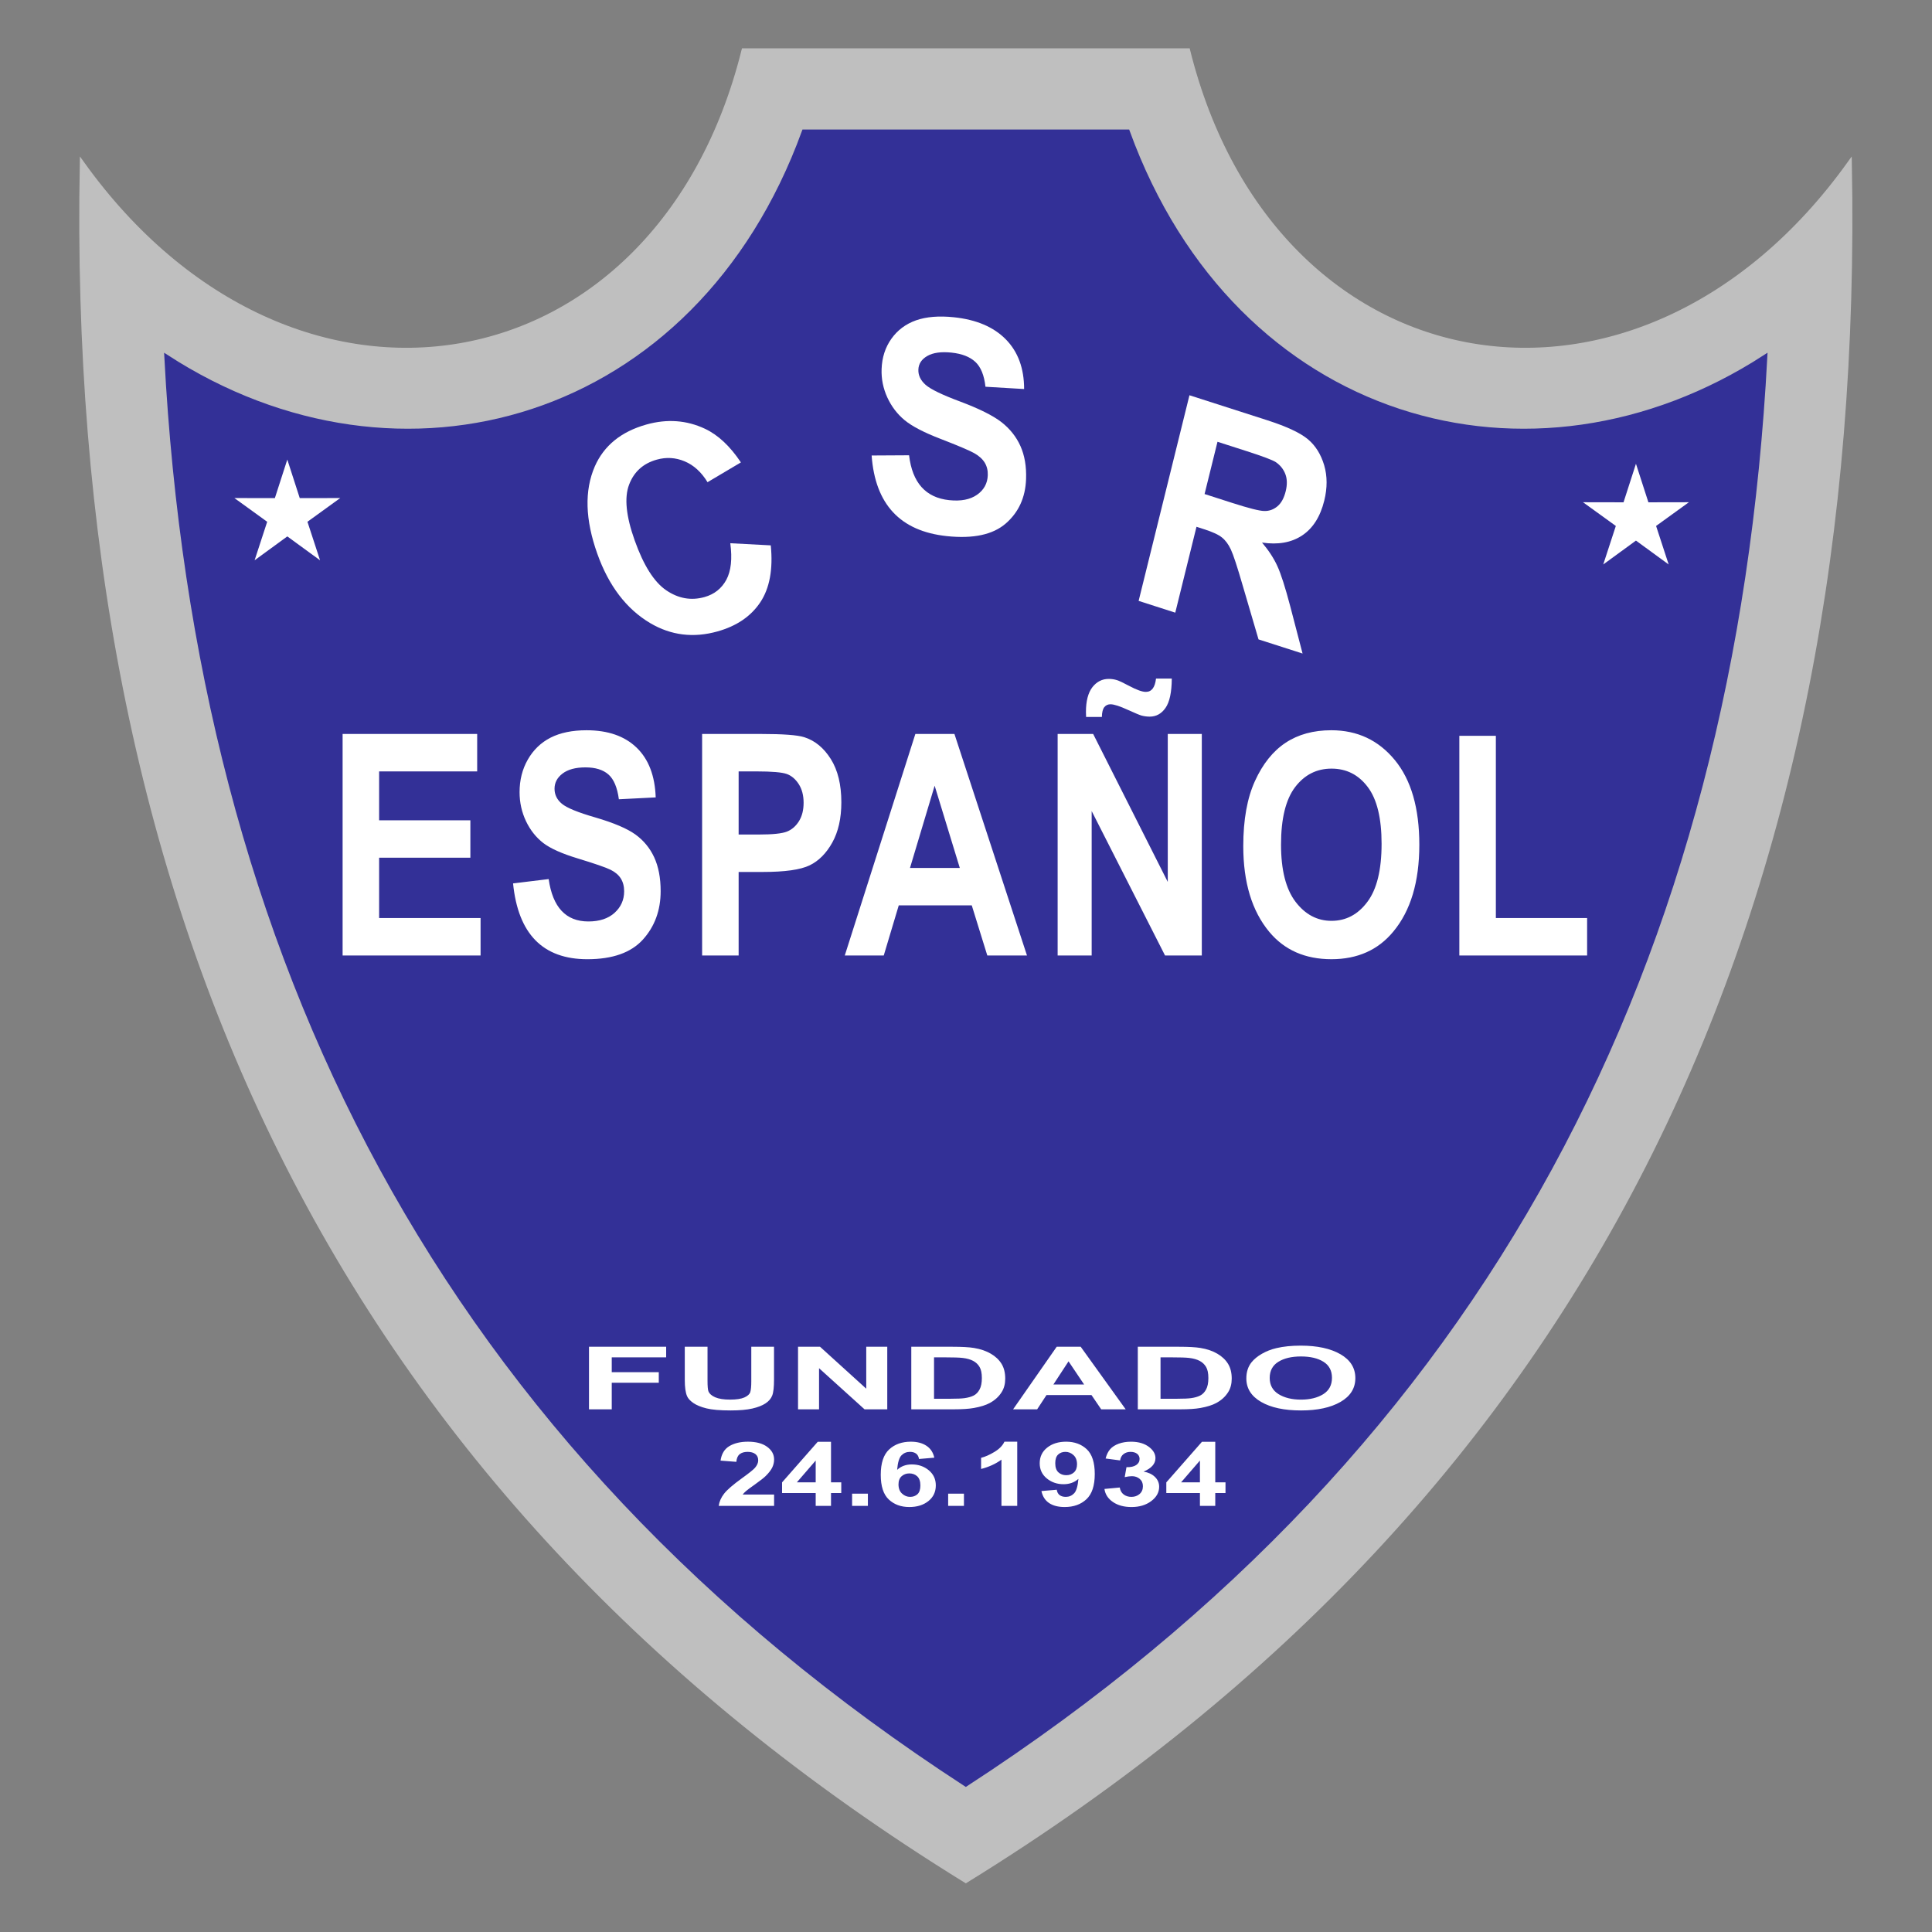 <?xml version="1.0" encoding="UTF-8" standalone="no"?>
<svg
   xmlns:dc="http://purl.org/dc/elements/1.1/"
   xmlns:cc="http://creativecommons.org/ns#"
   xmlns:rdf="http://www.w3.org/1999/02/22-rdf-syntax-ns#"
   xmlns:svg="http://www.w3.org/2000/svg"
   xmlns="http://www.w3.org/2000/svg"
   xmlns:sodipodi="http://sodipodi.sourceforge.net/DTD/sodipodi-0.dtd"
   xmlns:inkscape="http://www.inkscape.org/namespaces/inkscape"
   width="1000"
   height="1000"
   viewBox="0 0 750 750"
   version="1.1"
   id="svg32"
   sodipodi:docname="Centro Social y Recreativo Español.svg"
   inkscape:version="1.0.1 (3bc2e813f5, 2020-09-07)">
  <rect x="0" y="0" width="750" height="750" fill="#808080" stroke="none"/>
  <sodipodi:namedview
     pagecolor="#ffffff"
     bordercolor="#666666"
     borderopacity="1"
     objecttolerance="10"
     gridtolerance="10"
     guidetolerance="10"
     inkscape:pageopacity="0"
     inkscape:pageshadow="2"
     inkscape:window-width="1920"
     inkscape:window-height="1017"
     id="namedview34"
     showgrid="false"
     units="px"
     inkscape:zoom="0.827"
     inkscape:cx="500"
     inkscape:cy="500"
     inkscape:window-x="-8"
     inkscape:window-y="-8"
     inkscape:window-maximized="1"
     inkscape:current-layer="svg32" />
  <defs
     id="defs5">
    <clipPath
       id="clip1">
      <path
         d="M 0,0 H 515.898 V 527.301 H 0 Z m 0,0"
         id="path2" />
    </clipPath>
  </defs>
  <g
     id="surface1"
     transform="matrix(1.351,0,0,1.351,26.324,18.75)">
    <path
       style="fill:#bfbfbf;fill-opacity:1;fill-rule:evenodd;stroke:none"
       d="M 258.035,526.508 C 75.902,414.137 0.098,244.938 4.102,33.078 64.41,117.184 169.645,99.41 194.254,0.586 h 127.566 C 346.426,99.41 451.66,117.184 511.973,33.078 515.977,244.938 440.172,414.137 258.035,526.508 Z m 0,0"
       id="path7" />
    <g
       clip-path="url(#clip1)"
       clip-rule="nonzero"
       id="g11">
      <path
         style="fill:none;stroke:#bfbfbf;stroke-width:13.226;stroke-linecap:butt;stroke-linejoin:miter;stroke-miterlimit:4;stroke-opacity:1"
         d="M 2580.352,7.922 C 759.023,1131.633 0.977,2823.625 41.016,4942.219 644.102,4101.164 1696.445,4278.898 1942.539,5267.141 h 1275.664 C 3464.258,4278.898 4516.602,4101.164 5119.727,4942.219 5159.766,2823.625 4401.719,1131.633 2580.352,7.922 Z m 0,0"
         transform="matrix(0.1,0,0,-0.1,0,527.3)"
         id="path9" />
    </g>
    <path
       style="fill:#333097;fill-opacity:1;fill-rule:evenodd;stroke:#333097;stroke-width:13.226;stroke-linecap:butt;stroke-linejoin:miter;stroke-miterlimit:4;stroke-opacity:1"
       d="M 2580.352,285.031 C 4087.305,1264.133 4785.547,2663.117 4876.758,4385.656 4207.031,3951.633 3351.836,4190.227 3045.078,5033.039 H 2115.625 C 1808.906,4190.227 953.711,3951.633 283.984,4385.656 375.195,2663.117 1073.398,1264.133 2580.352,285.031 Z m 0,0"
       transform="matrix(0.1,0,0,-0.1,0,527.3)"
       id="path13" />
    <path
       style="fill:#ffffff;fill-opacity:1;fill-rule:evenodd;stroke:#ffffff;stroke-width:13.226;stroke-linecap:butt;stroke-linejoin:miter;stroke-miterlimit:4;stroke-opacity:1"
       d="m 630.703,4069.719 30.938,-95.859 100.703,0.195 -81.562,-59.023 31.328,-95.742 -81.406,59.375 -81.328,-59.375 31.289,95.742 -81.562,59.023 100.664,-0.195 z m 0,0"
       transform="matrix(0.1,0,0,-0.1,0,527.3)"
       id="path15" />
    <path
       style="fill:#ffffff;fill-opacity:1;fill-rule:evenodd;stroke:#ffffff;stroke-width:13.226;stroke-linecap:butt;stroke-linejoin:miter;stroke-miterlimit:4;stroke-opacity:1"
       d="m 4505.938,4057.648 30.938,-95.82 100.703,0.195 -81.602,-58.984 31.289,-95.742 -81.328,59.336 -81.328,-59.336 31.289,95.742 -81.602,58.984 100.742,-0.195 z m 0,0"
       transform="matrix(0.1,0,0,-0.1,0,527.3)"
       id="path17" />
    <path
       style="fill:#ffffff;fill-opacity:1;fill-rule:evenodd;stroke:none"
       d="m 190.359,142.215 11.633,0.613 c 0.684,6.898 -0.336,12.352 -3.031,16.383 -2.703,4.031 -6.789,6.805 -12.281,8.344 -6.902,1.938 -13.336,1.141 -19.301,-2.367 -6.867,-4.066 -11.953,-10.727 -15.242,-19.977 -3.48,-9.77 -3.715,-18.113 -0.727,-25.031 2.629,-6.004 7.578,-10.035 14.855,-12.078 5.938,-1.664 11.543,-1.254 16.824,1.227 3.754,1.766 7.195,4.984 10.316,9.66 l -9.586,5.684 c -1.773,-2.906 -3.977,-4.902 -6.582,-5.992 -2.605,-1.094 -5.273,-1.254 -8.012,-0.484 -3.91,1.094 -6.555,3.496 -7.953,7.203 -1.406,3.715 -0.867,9.039 1.605,15.98 2.562,7.207 5.59,11.992 9.082,14.363 3.484,2.367 7.141,3.016 10.988,1.938 2.812,-0.789 4.902,-2.445 6.273,-4.957 1.352,-2.523 1.742,-6.023 1.137,-10.508 z m 0,0"
       id="path19" />
    <path
       style="fill:#ffffff;fill-opacity:1;fill-rule:evenodd;stroke:none"
       d="m 230.969,117.004 10.762,-0.062 c 0.93,7.887 4.781,12.188 11.535,12.895 3.355,0.355 6.008,-0.164 7.992,-1.547 1.969,-1.383 3.004,-3.25 3.086,-5.602 0.051,-1.387 -0.246,-2.586 -0.879,-3.633 -0.637,-1.031 -1.625,-1.934 -2.977,-2.699 -1.344,-0.766 -4.629,-2.164 -9.824,-4.172 -4.66,-1.797 -8.059,-3.562 -10.191,-5.312 -2.121,-1.754 -3.785,-3.93 -4.988,-6.531 -1.199,-2.613 -1.754,-5.344 -1.648,-8.187 0.117,-3.312 1.051,-6.215 2.809,-8.688 1.758,-2.473 4.113,-4.246 7.082,-5.301 2.969,-1.035 6.594,-1.336 10.883,-0.883 6.445,0.672 11.418,2.789 14.922,6.355 3.504,3.566 5.25,8.328 5.254,14.27 l -11.109,-0.66 c -0.363,-3.293 -1.336,-5.68 -2.906,-7.137 -1.566,-1.461 -3.844,-2.352 -6.84,-2.668 -2.984,-0.312 -5.301,0.012 -6.957,0.961 -1.656,0.949 -2.512,2.25 -2.574,3.922 -0.059,1.641 0.637,3.09 2.07,4.367 1.438,1.273 4.762,2.887 9.945,4.813 5.508,2.07 9.457,4.047 11.867,5.922 2.41,1.887 4.23,4.168 5.441,6.852 1.211,2.703 1.754,5.871 1.621,9.523 -0.191,5.266 -2.133,9.523 -5.824,12.734 -3.703,3.219 -9.344,4.434 -16.926,3.637 -13.402,-1.41 -20.605,-9.133 -21.625,-23.168 z m 0,0"
       id="path21" />
    <path
       style="fill:#ffffff;fill-opacity:1;fill-rule:evenodd;stroke:none"
       d="m 307.691,158.781 14.605,-59.086 22.254,7.148 c 5.695,1.832 9.621,3.668 11.812,5.52 2.176,1.84 3.715,4.324 4.645,7.441 0.914,3.129 0.926,6.52 0.023,10.164 -1.141,4.621 -3.266,7.961 -6.355,10.012 -3.09,2.051 -6.938,2.73 -11.531,2.043 1.891,2.223 3.371,4.48 4.402,6.742 1.043,2.266 2.273,6.121 3.707,11.562 l 3.543,13.582 -12.656,-4.062 -4.496,-15.312 c -1.598,-5.531 -2.754,-9.047 -3.461,-10.539 -0.695,-1.48 -1.551,-2.633 -2.543,-3.426 -0.984,-0.809 -2.699,-1.598 -5.137,-2.379 l -2.188,-0.703 -6.098,24.676 z m 18.949,-30.703 7.852,2.523 c 4.805,1.543 7.898,2.332 9.305,2.352 1.402,0.035 2.652,-0.414 3.762,-1.332 1.113,-0.918 1.906,-2.375 2.391,-4.336 0.465,-1.887 0.438,-3.527 -0.098,-4.93 -0.535,-1.406 -1.445,-2.543 -2.73,-3.434 -0.906,-0.602 -3.742,-1.676 -8.488,-3.199 l -8.281,-2.66 z m 0,0"
       id="path23" />
    <path
       style="fill:#ffffff;fill-opacity:1;fill-rule:evenodd;stroke:none"
       d="m 78.961,260.676 v -63.656 h 38.668 v 10.758 H 89.453 v 14.047 h 26.219 v 10.754 H 89.453 v 17.336 h 29.152 v 10.762 z m 48.984,-20.715 10.227,-1.246 c 1.152,8.121 4.961,12.18 11.406,12.18 3.199,0 5.703,-0.828 7.539,-2.488 1.824,-1.66 2.742,-3.719 2.742,-6.18 0,-1.449 -0.324,-2.664 -0.961,-3.688 -0.637,-1.008 -1.617,-1.84 -2.922,-2.488 -1.301,-0.652 -4.473,-1.75 -9.48,-3.277 -4.492,-1.363 -7.781,-2.828 -9.867,-4.414 -2.074,-1.602 -3.734,-3.695 -4.965,-6.27 -1.23,-2.594 -1.852,-5.375 -1.852,-8.355 0,-3.465 0.785,-6.594 2.371,-9.363 1.586,-2.77 3.762,-4.875 6.547,-6.297 2.785,-1.41 6.223,-2.121 10.316,-2.121 6.145,0 10.945,1.66 14.398,4.996 3.453,3.332 5.273,8.102 5.484,14.297 l -10.582,0.535 c -0.457,-3.395 -1.465,-5.785 -3.008,-7.129 -1.539,-1.348 -3.734,-2.031 -6.594,-2.031 -2.844,0 -5.031,0.594 -6.574,1.766 -1.543,1.172 -2.312,2.621 -2.312,4.371 0,1.719 0.711,3.156 2.117,4.32 1.406,1.176 4.621,2.496 9.617,3.934 5.305,1.555 9.125,3.184 11.48,4.875 2.355,1.703 4.164,3.879 5.41,6.547 1.242,2.684 1.867,5.926 1.867,9.75 0,5.512 -1.707,10.164 -5.098,13.914 -3.41,3.762 -8.727,5.645 -15.957,5.645 -12.789,0 -19.898,-7.262 -21.352,-21.781 z m 54.32,20.715 v -63.656 h 16.938 c 6.312,0 10.445,0.309 12.387,0.922 3.094,0.973 5.645,3.082 7.664,6.297 2.008,3.199 3.016,7.348 3.016,12.414 0,4.594 -0.871,8.461 -2.605,11.574 -1.734,3.109 -3.91,5.289 -6.52,6.547 -2.609,1.262 -7.098,1.898 -13.469,1.898 h -6.918 v 24.004 z m 10.492,-52.898 v 18.137 h 5.852 c 3.91,0 6.594,-0.281 8,-0.828 1.406,-0.551 2.562,-1.547 3.469,-2.98 0.902,-1.449 1.348,-3.215 1.348,-5.305 0,-2.117 -0.461,-3.91 -1.395,-5.363 -0.934,-1.449 -2.09,-2.43 -3.445,-2.918 -1.371,-0.488 -4.258,-0.742 -8.688,-0.742 z m 82.855,52.898 h -11.402 l -4.465,-14.402 h -20.98 l -4.312,14.402 h -11.199 l 20.281,-63.656 h 11.23 z m -19.305,-25.16 -7.23,-23.633 -7.082,23.633 z m 28.113,25.16 v -63.656 h 10.207 l 21.438,42.512 v -42.512 h 9.781 v 63.656 h -10.566 l -21.082,-41.504 v 41.504 z m 12.711,-68.543 h -4.535 l -0.043,-1.422 c 0,-3.156 0.621,-5.527 1.852,-7.133 1.242,-1.582 2.805,-2.379 4.695,-2.379 0.82,0 1.586,0.117 2.312,0.34 0.742,0.234 1.91,0.785 3.539,1.66 2.164,1.152 3.766,1.73 4.805,1.73 1.672,0 2.637,-1.273 2.93,-3.82 h 4.535 c -0.027,3.953 -0.633,6.754 -1.809,8.43 -1.168,1.676 -2.68,2.5 -4.547,2.5 -0.77,0 -1.543,-0.102 -2.297,-0.293 -0.547,-0.148 -1.824,-0.68 -3.824,-1.586 -2.41,-1.109 -4.117,-1.672 -5.141,-1.672 -0.727,0 -1.305,0.266 -1.762,0.812 -0.445,0.551 -0.684,1.484 -0.711,2.832 z m 40.629,37.102 c 0,-7.574 1.125,-13.809 3.367,-18.715 2.234,-4.902 5.168,-8.566 8.785,-10.965 3.613,-2.398 8,-3.602 13.141,-3.602 7.469,0 13.543,2.848 18.242,8.551 4.695,5.699 7.051,13.809 7.051,24.344 0,10.641 -2.488,18.965 -7.469,24.953 -4.355,5.289 -10.293,7.941 -17.781,7.941 -7.551,0 -13.508,-2.625 -17.867,-7.855 -4.977,-5.984 -7.469,-14.207 -7.469,-24.652 z m 10.848,-0.43 c 0,7.305 1.395,12.785 4.164,16.43 2.785,3.66 6.238,5.484 10.34,5.484 4.148,0 7.586,-1.809 10.297,-5.438 2.727,-3.617 4.094,-9.188 4.094,-16.703 0,-7.348 -1.32,-12.797 -3.973,-16.309 -2.652,-3.527 -6.121,-5.289 -10.418,-5.289 -4.277,0 -7.762,1.777 -10.461,5.316 -2.691,3.559 -4.043,9.055 -4.043,16.508 z m 51.238,31.871 v -63.121 h 10.492 v 52.359 h 26.223 v 10.762 z m 0,0"
       id="path25" />
    <path
       style="fill:#ffffff;fill-opacity:1;fill-rule:evenodd;stroke:none"
       d="m 149.758,391.078 v -17.977 h 22.172 v 3.039 h -15.633 v 4.266 h 13.516 v 3.039 h -13.516 v 7.633 z m 27.523,-17.977 h 6.535 v 9.742 c 0,1.547 0.086,2.547 0.242,3.004 0.281,0.73 0.93,1.328 1.969,1.773 1.043,0.449 2.461,0.668 4.27,0.668 1.82,0 3.207,-0.211 4.133,-0.629 0.93,-0.422 1.492,-0.938 1.676,-1.555 0.191,-0.613 0.285,-1.629 0.285,-3.055 v -9.949 h 6.531 v 9.453 c 0,2.16 -0.168,3.688 -0.523,4.578 -0.352,0.891 -1,1.645 -1.945,2.258 -0.938,0.617 -2.199,1.102 -3.777,1.465 -1.586,0.363 -3.645,0.547 -6.191,0.547 -3.07,0 -5.395,-0.199 -6.98,-0.594 -1.582,-0.395 -2.84,-0.91 -3.766,-1.547 -0.922,-0.641 -1.523,-1.297 -1.816,-1.996 -0.43,-1.031 -0.641,-2.551 -0.641,-4.566 z m 32.543,17.977 v -17.977 h 6.324 l 13.277,12.047 v -12.047 h 6.039 v 17.977 h -6.527 l -13.074,-11.816 v 11.816 z m 32.543,-17.977 h 11.887 c 2.676,0 4.719,0.113 6.125,0.344 1.883,0.309 3.508,0.863 4.852,1.656 1.355,0.793 2.371,1.762 3.078,2.914 0.699,1.145 1.051,2.562 1.051,4.246 0,1.48 -0.332,2.754 -0.992,3.824 -0.805,1.309 -1.953,2.367 -3.445,3.176 -1.125,0.609 -2.652,1.09 -4.566,1.434 -1.434,0.258 -3.352,0.383 -5.754,0.383 h -12.234 z m 6.535,3.039 v 11.898 h 4.844 c 1.809,0 3.117,-0.059 3.926,-0.172 1.055,-0.145 1.926,-0.398 2.617,-0.746 0.695,-0.352 1.262,-0.93 1.695,-1.734 0.441,-0.809 0.66,-1.902 0.66,-3.293 0,-1.391 -0.219,-2.453 -0.66,-3.195 -0.434,-0.746 -1.051,-1.324 -1.84,-1.742 -0.789,-0.414 -1.789,-0.703 -3.004,-0.844 -0.902,-0.113 -2.676,-0.172 -5.324,-0.172 z m 55.07,14.938 h -7.035 l -2.789,-4.094 h -12.934 l -2.684,4.094 h -6.91 l 12.527,-17.977 h 6.898 z m -11.941,-7.129 -4.48,-6.66 -4.355,6.66 z m 15.422,-10.848 h 11.883 c 2.68,0 4.723,0.113 6.129,0.344 1.883,0.309 3.504,0.863 4.848,1.656 1.352,0.793 2.375,1.762 3.078,2.914 0.699,1.145 1.051,2.562 1.051,4.246 0,1.48 -0.328,2.754 -0.988,3.824 -0.805,1.309 -1.949,2.367 -3.449,3.176 -1.125,0.609 -2.652,1.09 -4.566,1.434 -1.434,0.258 -3.348,0.383 -5.754,0.383 h -12.23 z m 6.531,3.039 v 11.898 h 4.844 c 1.812,0 3.117,-0.059 3.926,-0.172 1.055,-0.145 1.926,-0.398 2.617,-0.746 0.699,-0.352 1.262,-0.93 1.699,-1.734 0.441,-0.809 0.66,-1.902 0.66,-3.293 0,-1.391 -0.219,-2.453 -0.66,-3.195 -0.438,-0.746 -1.055,-1.324 -1.84,-1.742 -0.789,-0.414 -1.789,-0.703 -3.004,-0.844 -0.902,-0.113 -2.68,-0.172 -5.328,-0.172 z m 24.656,6.059 c 0,-1.832 0.496,-3.375 1.48,-4.621 0.73,-0.914 1.734,-1.738 3.008,-2.469 1.266,-0.727 2.656,-1.266 4.168,-1.621 2.012,-0.473 4.332,-0.711 6.961,-0.711 4.758,0 8.559,0.824 11.422,2.469 2.852,1.648 4.285,3.938 4.285,6.867 0,2.91 -1.426,5.188 -4.25,6.828 -2.836,1.637 -6.625,2.461 -11.367,2.461 -4.801,0 -8.625,-0.812 -11.453,-2.449 -2.832,-1.633 -4.254,-3.883 -4.254,-6.754 z m 6.715,-0.121 c 0,2.035 0.855,3.582 2.539,4.637 1.695,1.047 3.84,1.574 6.441,1.574 2.602,0 4.734,-0.523 6.406,-1.562 1.668,-1.047 2.504,-2.613 2.504,-4.699 0,-2.062 -0.812,-3.602 -2.441,-4.617 -1.621,-1.016 -3.777,-1.523 -6.469,-1.523 -2.695,0 -4.863,0.516 -6.508,1.543 -1.645,1.023 -2.473,2.574 -2.473,4.648 z m 0,0"
       id="path27" />
    <path
       style="fill:#ffffff;fill-opacity:1;fill-rule:evenodd;stroke:none"
       d="m 202.945,415.57 v 3.254 h -15.914 c 0.172,-1.238 0.688,-2.41 1.555,-3.516 0.855,-1.105 2.559,-2.57 5.094,-4.402 2.047,-1.477 3.301,-2.48 3.762,-3.008 0.625,-0.727 0.938,-1.445 0.938,-2.156 0,-0.789 -0.27,-1.387 -0.812,-1.809 -0.543,-0.422 -1.293,-0.633 -2.246,-0.633 -0.949,0 -1.699,0.223 -2.262,0.668 -0.555,0.438 -0.875,1.172 -0.965,2.203 l -4.535,-0.352 c 0.277,-1.938 1.117,-3.328 2.539,-4.176 1.422,-0.84 3.199,-1.262 5.332,-1.262 2.34,0 4.176,0.488 5.516,1.469 1.336,0.977 2,2.195 2,3.645 0,0.832 -0.191,1.617 -0.566,2.371 -0.387,0.746 -0.992,1.527 -1.824,2.348 -0.547,0.547 -1.547,1.324 -2.98,2.348 -1.438,1.016 -2.348,1.695 -2.727,2.031 -0.383,0.332 -0.695,0.66 -0.934,0.977 z m 11.953,3.254 v -3.688 h -9.664 v -3.062 l 10.25,-11.668 h 3.816 v 11.656 h 2.945 v 3.074 h -2.945 v 3.688 z m 0,-6.762 v -6.262 l -5.414,6.262 z m 10.461,3.254 h 4.535 v 3.508 h -4.535 z m 23.621,-10.34 -4.395,0.375 c -0.109,-0.699 -0.391,-1.219 -0.844,-1.551 -0.453,-0.332 -1.031,-0.5 -1.758,-0.5 -0.961,0 -1.77,0.336 -2.434,1 -0.66,0.668 -1.074,2.055 -1.246,4.164 1.129,-1.035 2.535,-1.551 4.215,-1.551 1.891,0 3.52,0.559 4.871,1.676 1.348,1.125 2.023,2.566 2.023,4.34 0,1.879 -0.715,3.387 -2.137,4.523 -1.422,1.137 -3.246,1.703 -5.477,1.703 -2.387,0 -4.355,-0.719 -5.895,-2.164 -1.539,-1.441 -2.312,-3.805 -2.312,-7.09 0,-3.367 0.805,-5.797 2.41,-7.289 1.605,-1.492 3.691,-2.23 6.254,-2.23 1.801,0 3.289,0.391 4.469,1.176 1.18,0.781 1.93,1.922 2.254,3.418 z m -10.289,7.676 c 0,1.145 0.34,2.027 1.023,2.648 0.676,0.625 1.445,0.938 2.324,0.938 0.84,0 1.539,-0.258 2.102,-0.766 0.555,-0.512 0.84,-1.352 0.84,-2.512 0,-1.195 -0.305,-2.07 -0.906,-2.633 -0.605,-0.551 -1.355,-0.832 -2.262,-0.832 -0.875,0 -1.609,0.27 -2.219,0.805 -0.598,0.527 -0.902,1.312 -0.902,2.352 z m 14.27,2.664 h 4.535 v 3.508 h -4.535 z m 19.848,3.508 h -4.535 v -13.277 c -1.652,1.199 -3.602,2.098 -5.852,2.672 v -3.199 c 1.18,-0.301 2.465,-0.867 3.852,-1.711 1.391,-0.836 2.336,-1.812 2.855,-2.926 h 3.68 z m 6.953,-4.262 4.402,-0.375 c 0.105,0.695 0.387,1.211 0.832,1.547 0.445,0.336 1.043,0.504 1.773,0.504 0.934,0 1.723,-0.34 2.375,-1.008 0.652,-0.672 1.066,-2.066 1.246,-4.168 -1.137,1.023 -2.566,1.539 -4.281,1.539 -1.855,0 -3.469,-0.562 -4.82,-1.672 -1.352,-1.113 -2.023,-2.559 -2.023,-4.344 0,-1.863 0.711,-3.359 2.141,-4.496 1.43,-1.141 3.246,-1.707 5.453,-1.707 2.398,0 4.375,0.723 5.914,2.156 1.539,1.445 2.312,3.816 2.312,7.121 0,3.355 -0.801,5.777 -2.402,7.266 -1.594,1.488 -3.68,2.23 -6.254,2.23 -1.844,0 -3.336,-0.383 -4.48,-1.152 -1.133,-0.766 -1.863,-1.91 -2.188,-3.441 z m 10.227,-7.691 c 0,-1.133 -0.336,-2.012 -1.012,-2.633 -0.668,-0.625 -1.445,-0.938 -2.324,-0.938 -0.84,0 -1.535,0.258 -2.086,0.77 -0.559,0.508 -0.832,1.344 -0.832,2.508 0,1.184 0.301,2.051 0.902,2.605 0.602,0.551 1.352,0.828 2.258,0.828 0.871,0 1.609,-0.266 2.199,-0.797 0.594,-0.535 0.895,-1.316 0.895,-2.344 z m 7.879,7.09 4.402,-0.414 c 0.137,0.867 0.512,1.539 1.125,2 0.613,0.461 1.352,0.691 2.219,0.691 0.934,0 1.715,-0.277 2.355,-0.828 0.633,-0.551 0.953,-1.293 0.953,-2.234 0,-0.887 -0.305,-1.586 -0.918,-2.105 -0.613,-0.516 -1.355,-0.781 -2.238,-0.781 -0.578,0 -1.27,0.094 -2.074,0.27 l 0.504,-2.855 c 1.227,0.031 2.156,-0.18 2.801,-0.617 0.645,-0.438 0.969,-1.023 0.969,-1.758 0,-0.613 -0.242,-1.105 -0.711,-1.477 -0.48,-0.367 -1.109,-0.551 -1.895,-0.551 -0.781,0 -1.438,0.211 -1.988,0.629 -0.551,0.418 -0.883,1.023 -1.004,1.832 l -4.168,-0.551 c 0.293,-1.117 0.727,-2.012 1.316,-2.68 0.586,-0.668 1.406,-1.191 2.457,-1.578 1.047,-0.379 2.227,-0.57 3.531,-0.57 2.227,0 4.012,0.551 5.359,1.656 1.105,0.902 1.664,1.93 1.664,3.07 0,1.613 -1.137,2.906 -3.414,3.867 1.355,0.227 2.438,0.727 3.254,1.516 0.812,0.785 1.223,1.73 1.223,2.836 0,1.617 -0.766,2.988 -2.281,4.125 -1.512,1.137 -3.402,1.703 -5.664,1.703 -2.141,0 -3.914,-0.477 -5.324,-1.438 -1.41,-0.957 -2.227,-2.207 -2.453,-3.758 z m 27.438,4.863 v -3.688 h -9.66 v -3.062 l 10.246,-11.668 h 3.82 v 11.656 h 2.941 v 3.074 h -2.941 v 3.688 z m 0,-6.762 v -6.262 l -5.414,6.262 z m 0,0"
       id="path29" />
  </g>
</svg>
